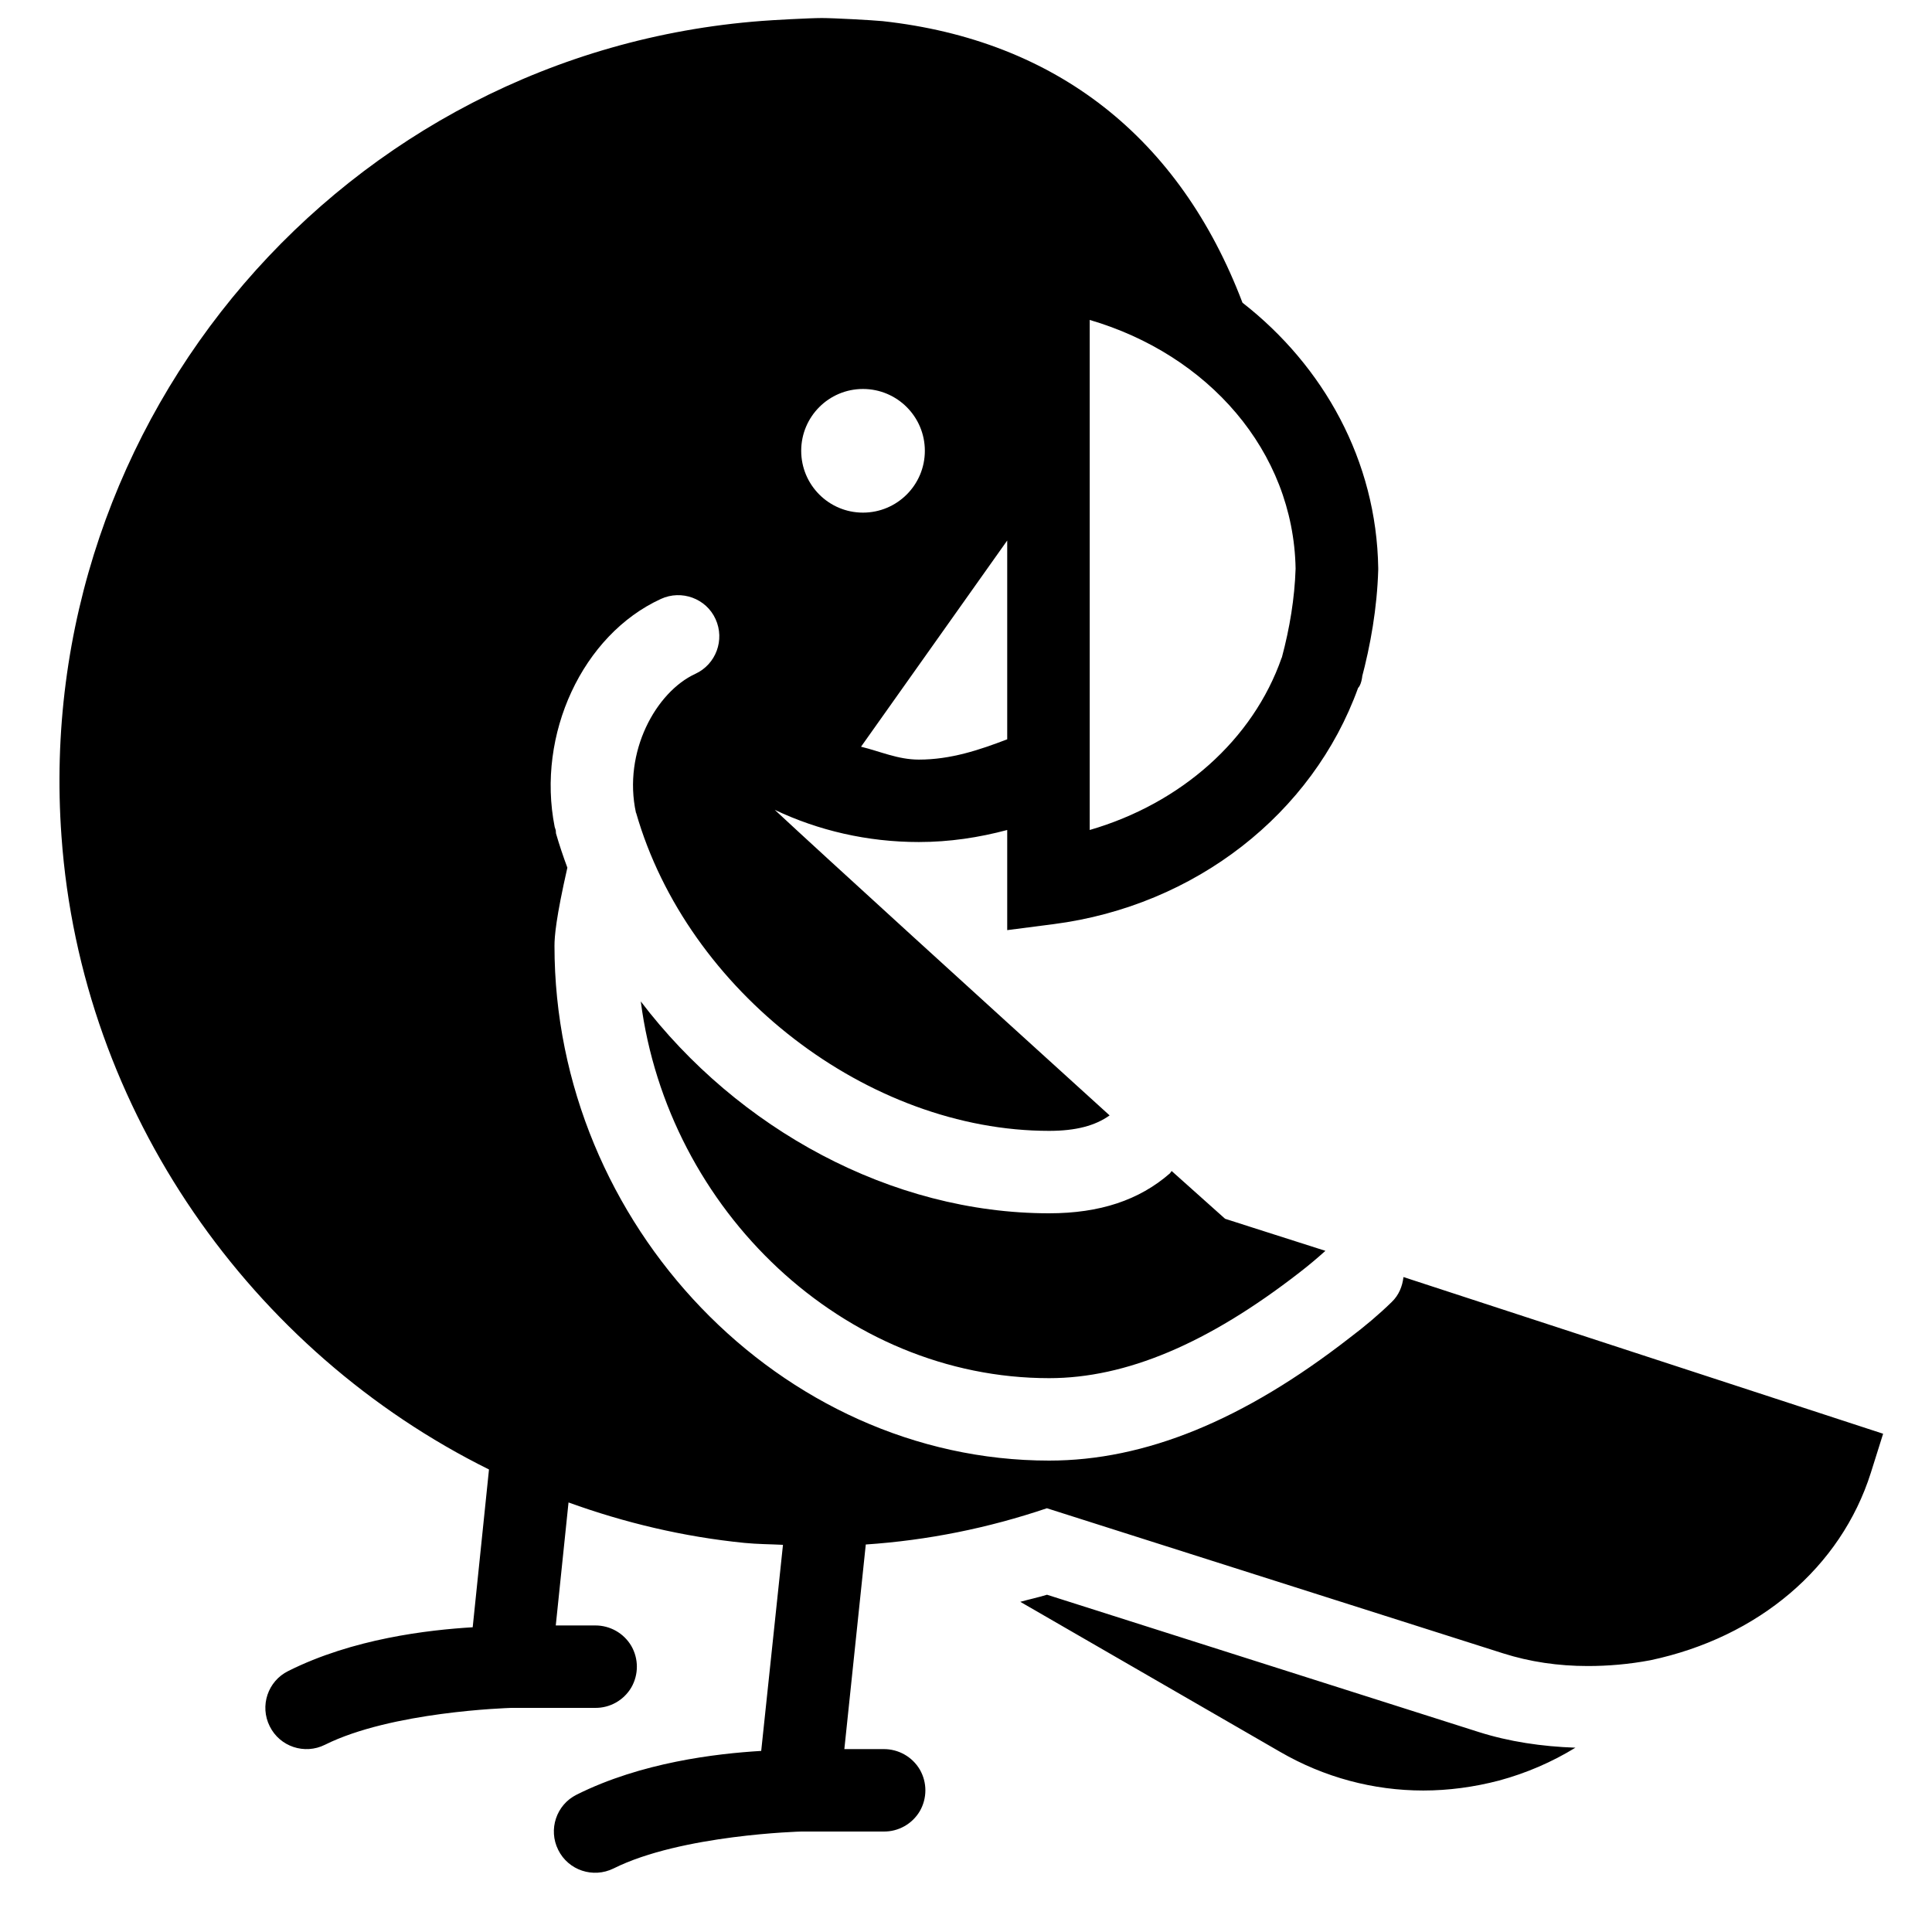 <svg width="30" height="30" viewBox="0 0 30 30" fill="none" xmlns="http://www.w3.org/2000/svg">
<path d="M12.761 0.28C12.575 0.28 11.97 0.313 11.831 0.325C5.36 0.813 0.483 6.495 0.955 12.99C1.26 17.27 3.908 20.993 7.593 22.818L7.34 25.268C6.643 25.31 5.478 25.445 4.475 25.948C4.158 26.105 4.03 26.49 4.188 26.805C4.345 27.123 4.73 27.25 5.045 27.093C6.078 26.578 7.868 26.523 7.938 26.52C7.938 26.523 7.94 26.523 7.94 26.52C7.94 26.52 7.948 26.52 7.95 26.52C7.953 26.52 7.958 26.52 7.96 26.52H9.24C9.47 26.523 9.685 26.403 9.803 26.203C9.918 26.003 9.918 25.758 9.803 25.558C9.685 25.358 9.47 25.238 9.24 25.24H8.63L8.828 23.33C9.698 23.645 10.611 23.863 11.558 23.958C11.761 23.978 11.958 23.978 12.158 23.988L11.82 27.188C11.12 27.23 9.958 27.365 8.953 27.868C8.638 28.025 8.51 28.41 8.668 28.725C8.825 29.043 9.21 29.17 9.528 29.013C10.578 28.488 12.441 28.44 12.441 28.44H13.72C13.95 28.443 14.165 28.323 14.283 28.123C14.398 27.923 14.398 27.678 14.283 27.478C14.165 27.278 13.95 27.158 13.72 27.16H13.111L13.441 24.01C13.443 24 13.443 23.993 13.443 23.983C14.405 23.918 15.345 23.728 16.256 23.42L23.34 25.673C23.756 25.805 24.195 25.87 24.655 25.87C24.968 25.87 25.293 25.843 25.628 25.78C27.305 25.425 28.585 24.338 29.05 22.87L29.241 22.263L21.793 19.83C21.776 19.973 21.723 20.11 21.61 20.218C21.416 20.408 21.188 20.6 20.958 20.773C19.311 22.055 17.78 22.68 16.291 22.68C12.128 22.68 8.61 19.02 8.61 14.688C8.61 14.54 8.633 14.253 8.81 13.473C8.745 13.298 8.685 13.12 8.633 12.94C8.63 12.925 8.633 12.908 8.63 12.893C8.625 12.875 8.618 12.858 8.613 12.84C8.328 11.405 9.045 9.858 10.263 9.3C10.583 9.153 10.966 9.293 11.111 9.613C11.258 9.935 11.118 10.315 10.798 10.463C10.188 10.743 9.67 11.675 9.875 12.62L9.878 12.623C10.673 15.393 13.483 17.56 16.291 17.56C16.706 17.56 17.006 17.48 17.23 17.32C15.21 15.488 12.79 13.283 12.03 12.575C12.703 12.895 13.466 13.075 14.268 13.075C14.743 13.075 15.203 13.005 15.64 12.888V14.443L16.36 14.35C18.561 14.065 20.383 12.635 21.088 10.683C21.098 10.673 21.16 10.61 21.16 10.385L21.14 10.55C21.283 10.013 21.383 9.443 21.401 8.85V8.82C21.375 7.155 20.555 5.685 19.293 4.7C18.32 2.14 16.401 0.623 13.703 0.328C13.55 0.313 12.945 0.28 12.761 0.28ZM16.921 4.968C18.756 5.505 20.085 7 20.118 8.83C20.103 9.293 20.026 9.755 19.905 10.208L19.901 10.215C19.456 11.49 18.333 12.478 16.921 12.888V4.968ZM13.4 6.04C13.931 6.04 14.361 6.47 14.361 7C14.361 7.53 13.931 7.96 13.4 7.96C12.87 7.96 12.441 7.53 12.441 7C12.441 6.47 12.87 6.04 13.4 6.04ZM15.64 8.393V11.48C15.208 11.645 14.765 11.795 14.268 11.795C13.943 11.795 13.671 11.668 13.37 11.595L15.64 8.393ZM9.95 15.55C10.37 18.798 13.101 21.4 16.291 21.4C17.485 21.4 18.758 20.863 20.18 19.758C20.323 19.648 20.456 19.535 20.581 19.423L19.413 19.05L19.023 18.925L18.193 18.183C18.183 18.195 18.178 18.208 18.166 18.22C17.691 18.635 17.078 18.84 16.291 18.84C13.838 18.84 11.456 17.53 9.95 15.55ZM16.258 24.763C16.12 24.805 15.98 24.835 15.843 24.873L19.878 27.203C20.563 27.6 21.326 27.803 22.101 27.803C22.493 27.803 22.888 27.75 23.278 27.648C23.703 27.533 24.101 27.36 24.463 27.138C23.943 27.12 23.433 27.045 22.956 26.893L16.258 24.763Z" fill="black"/>
</svg>
